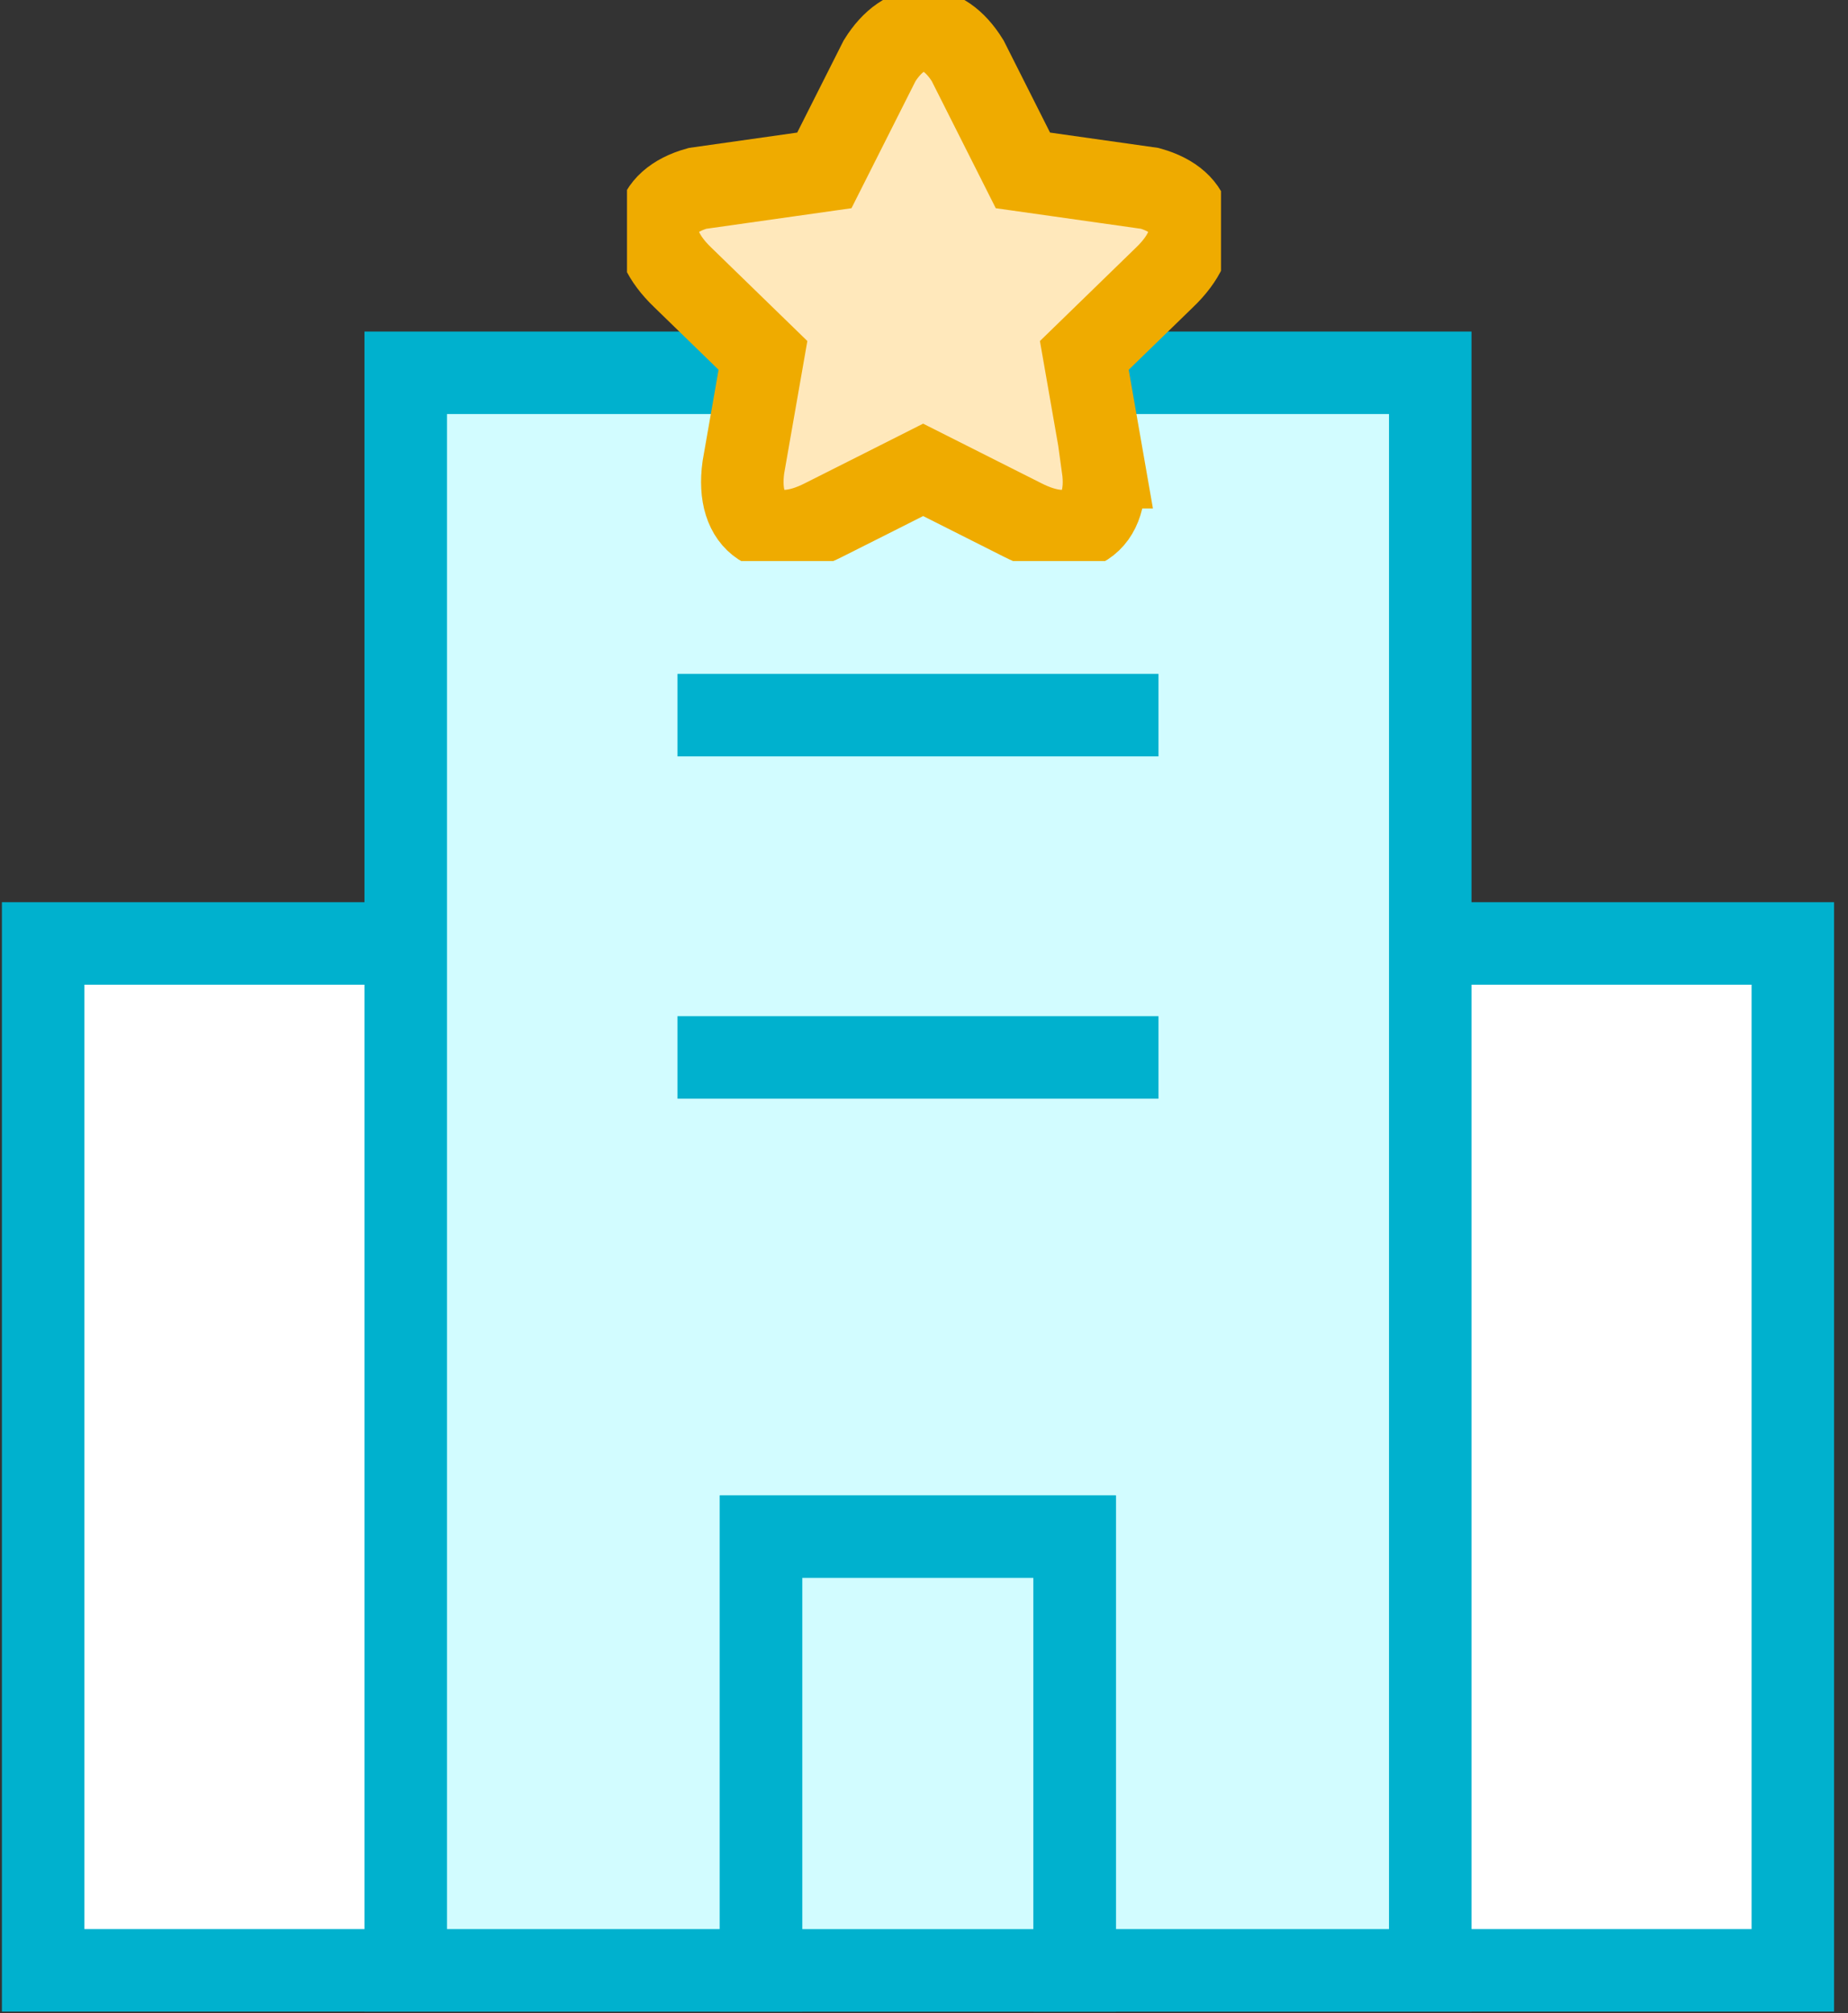 <svg width="56" height="61" viewBox="0 0 56 61" fill="none" xmlns="http://www.w3.org/2000/svg">
<rect x="0" y="0" width="56" height="61" fill="#333333" stroke="none"/>
<g clip-path="url(#clip0_263_208)">
<path d="M54.328 28.587H1.308V59.703H54.328V28.587Z" fill="white" stroke="#00B1CE" stroke-width="2.5"/>
<path d="M43.341 11.296H12.295V59.703H23.062V46.562H32.563V59.703H43.341V11.296Z" fill="#D2FCFF" stroke="#00B1CE" stroke-width="2.5"/>
<path d="M32.563 46.562H23.062V59.704H32.563V46.562Z" fill="#D2FCFF" stroke="#00B1CE" stroke-width="2.5"/>
<path d="M20.53 21.669H35.106" stroke="#00B1CE" stroke-width="2.5"/>
<path d="M20.53 32.041H35.106" stroke="#00B1CE" stroke-width="2.5"/>
</g>
<g clip-path="url(#clip1_263_208)">
<path d="M33.45 14.157L32.858 10.769C32.858 10.769 35.184 8.507 35.288 8.406C36.496 7.25 36.266 6.108 34.844 5.708L30.997 5.163L29.323 1.84C28.552 0.596 27.433 0.596 26.655 1.84L24.98 5.163L21.134 5.708C19.711 6.108 19.482 7.25 20.69 8.406C20.793 8.507 23.12 10.769 23.12 10.769L22.527 14.157C22.29 15.859 23.365 16.578 24.973 15.749C25.121 15.677 27.974 14.237 27.974 14.237C27.974 14.237 30.834 15.677 30.975 15.749C32.583 16.578 33.658 15.859 33.421 14.157H33.45Z" fill="#FFE8BB" stroke="#EFAB00" stroke-width="2.5"/>
</g>
<defs>
<clipPath id="clip0_263_208">
<rect width="55.636" height="51" fill="white" transform="translate(0 10)"/>
</clipPath>
<clipPath id="clip1_263_208">
<rect width="18" height="17" fill="white" transform="translate(19)"/>
</clipPath>
</defs>
</svg>
